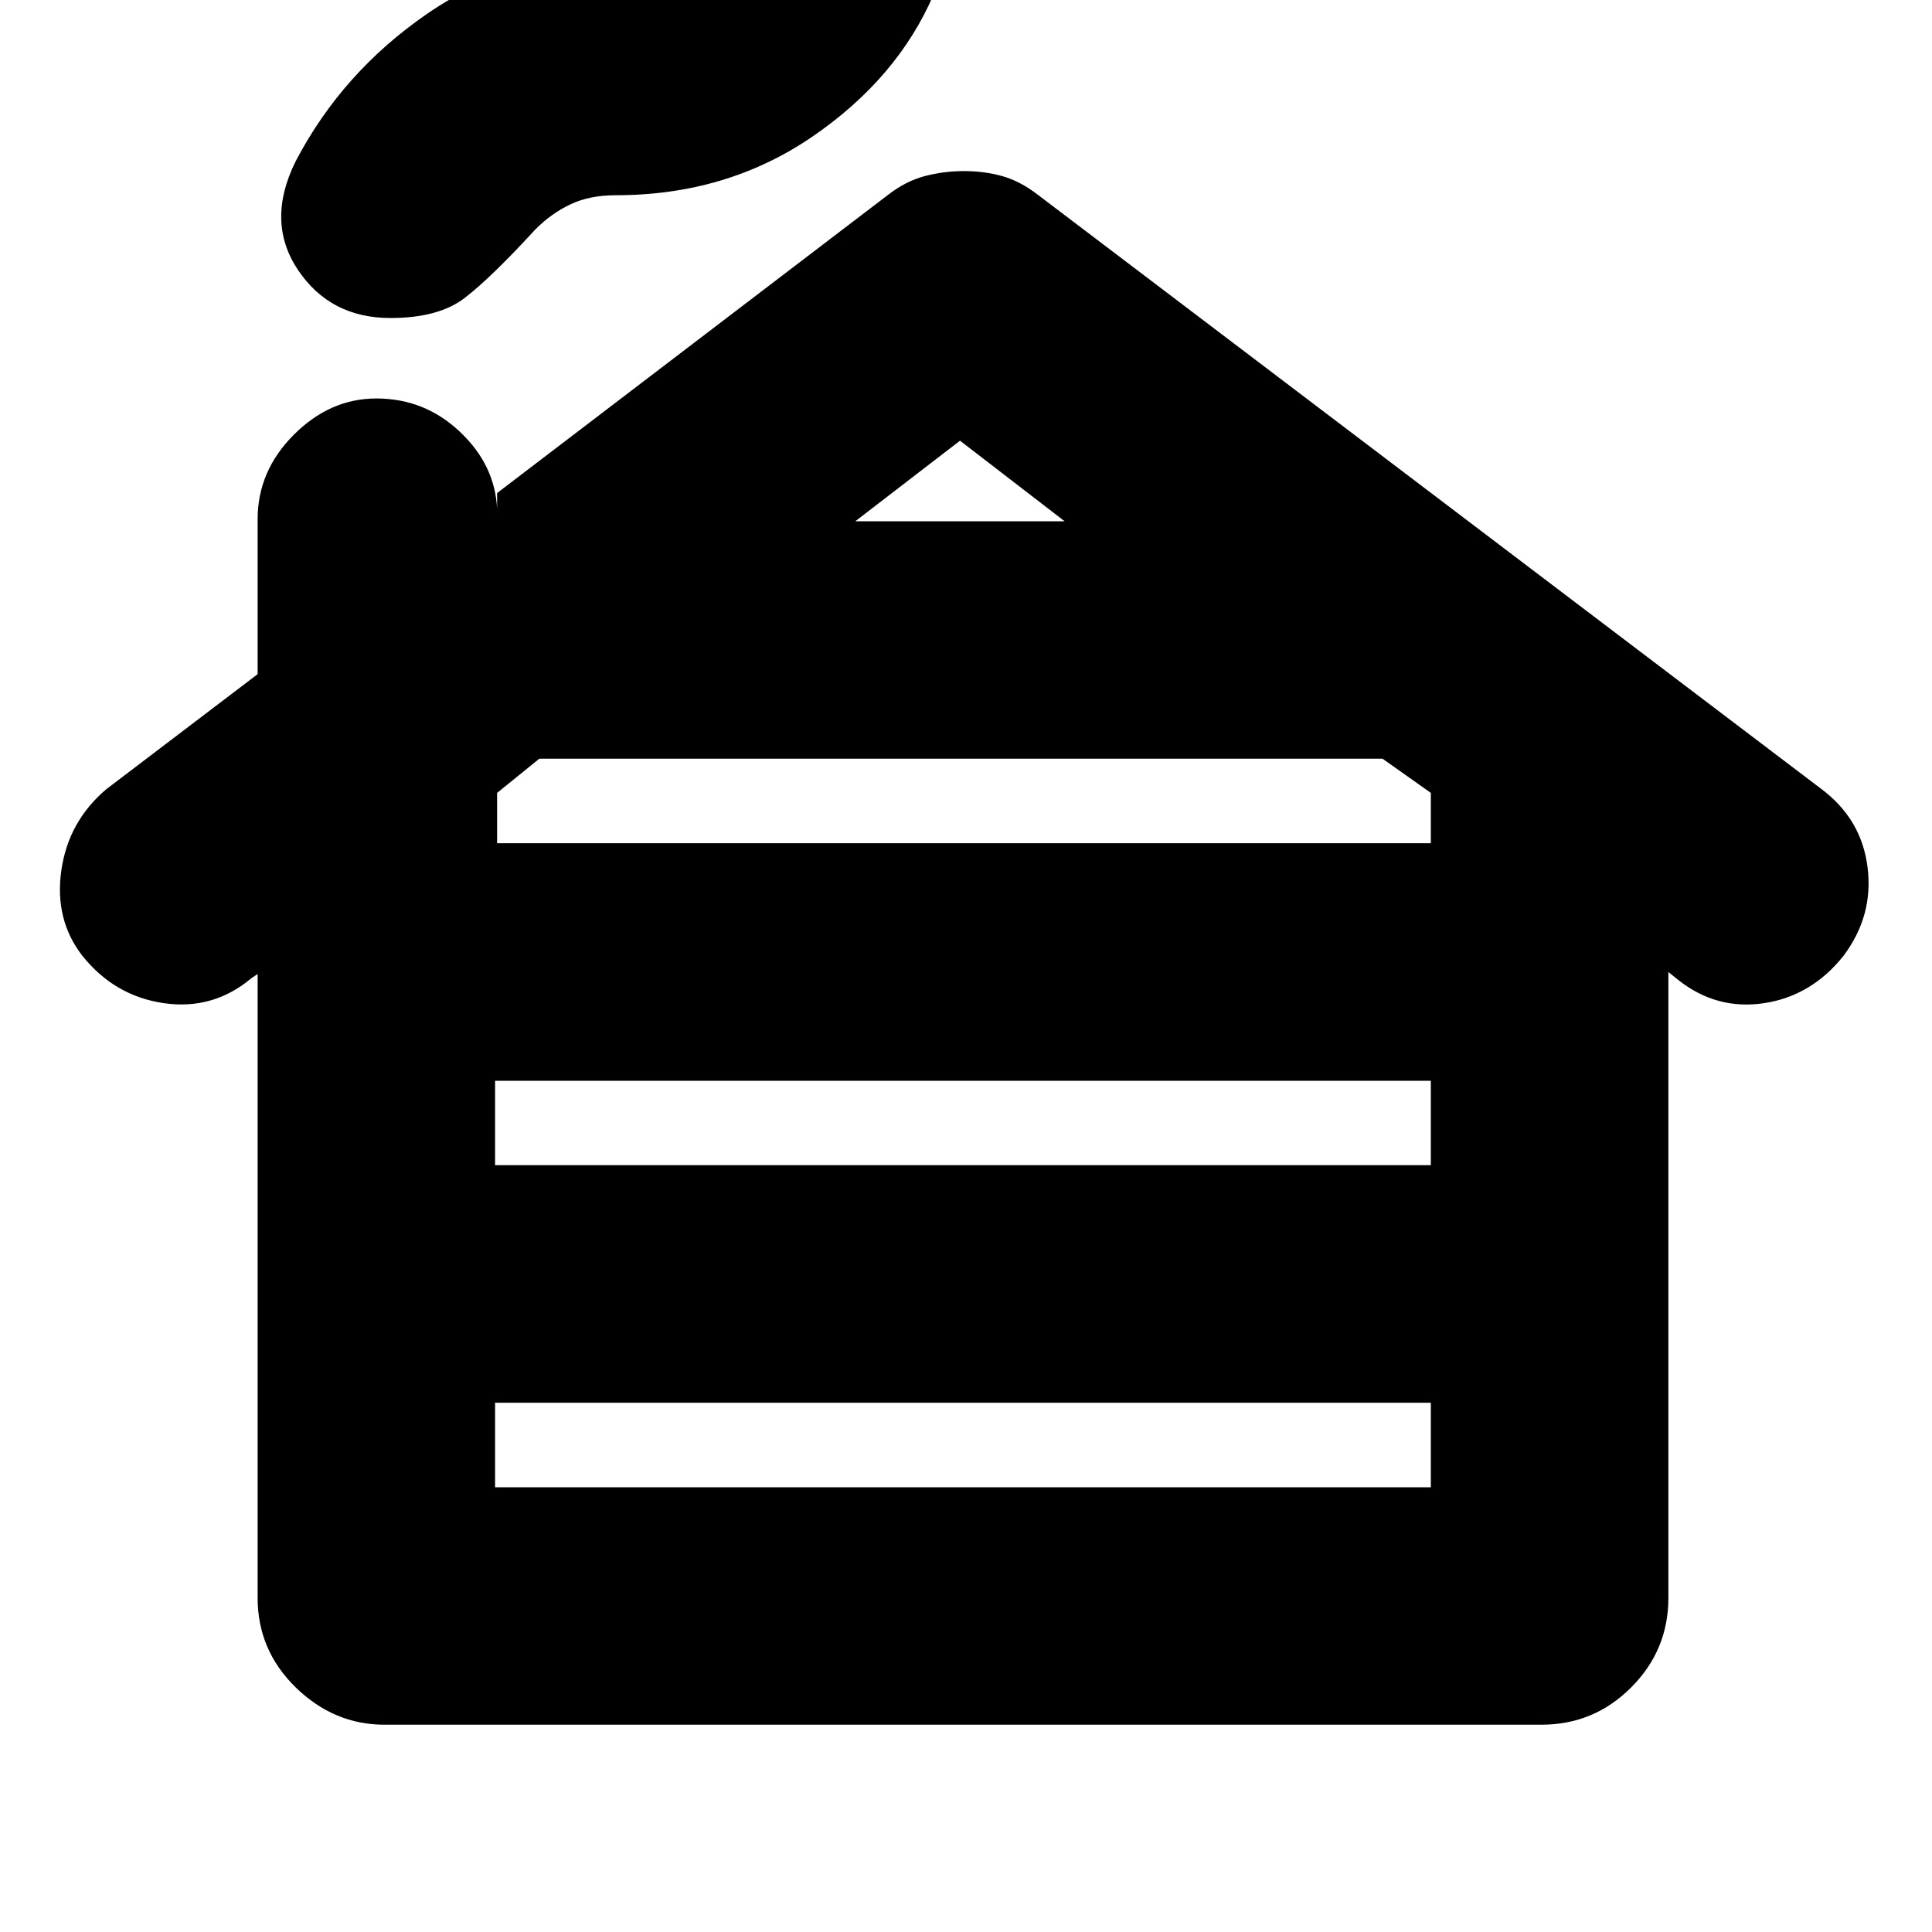 <svg xmlns="http://www.w3.org/2000/svg" height="20" width="20"><path d="M5.125 15.396H14.812V14.521H5.125ZM5.125 12.062H14.812V11.188H5.125ZM5.146 8.729H14.812V8.208L14.312 7.854H5.583L5.146 8.208ZM8.854 5.396H11.021L9.938 4.562ZM3.979 17.854Q3.458 17.854 3.062 17.469Q2.667 17.083 2.667 16.542V10.083L2.604 10.125Q2.208 10.458 1.698 10.385Q1.188 10.312 0.854 9.896Q0.562 9.521 0.635 9.01Q0.708 8.5 1.104 8.167L2.667 6.979V5.375Q2.667 4.875 3.042 4.5Q3.417 4.125 3.896 4.125Q4.396 4.125 4.76 4.469Q5.125 4.812 5.146 5.271V5.104L9.188 2.021Q9.375 1.875 9.573 1.823Q9.771 1.771 9.979 1.771Q10.188 1.771 10.375 1.823Q10.562 1.875 10.75 2.021L18.854 8.167Q19.271 8.479 19.333 8.979Q19.396 9.479 19.083 9.896Q18.75 10.312 18.26 10.385Q17.771 10.458 17.375 10.146L17.271 10.062V16.542Q17.271 17.083 16.885 17.469Q16.5 17.854 15.958 17.854ZM4.042 3.292Q3.417 3.292 3.083 2.792Q2.75 2.292 3.062 1.667Q3.542 0.75 4.417 0.146Q5.292 -0.458 6.375 -0.458Q6.667 -0.458 6.865 -0.552Q7.062 -0.646 7.25 -0.792Q7.667 -1.312 7.979 -1.521Q8.292 -1.729 8.75 -1.729Q9.271 -1.729 9.625 -1.24Q9.979 -0.75 9.667 -0.062Q9.292 0.812 8.406 1.417Q7.521 2.021 6.375 2.021Q6.104 2.021 5.906 2.115Q5.708 2.208 5.542 2.375Q5.083 2.875 4.812 3.083Q4.542 3.292 4.042 3.292Z"/></svg>